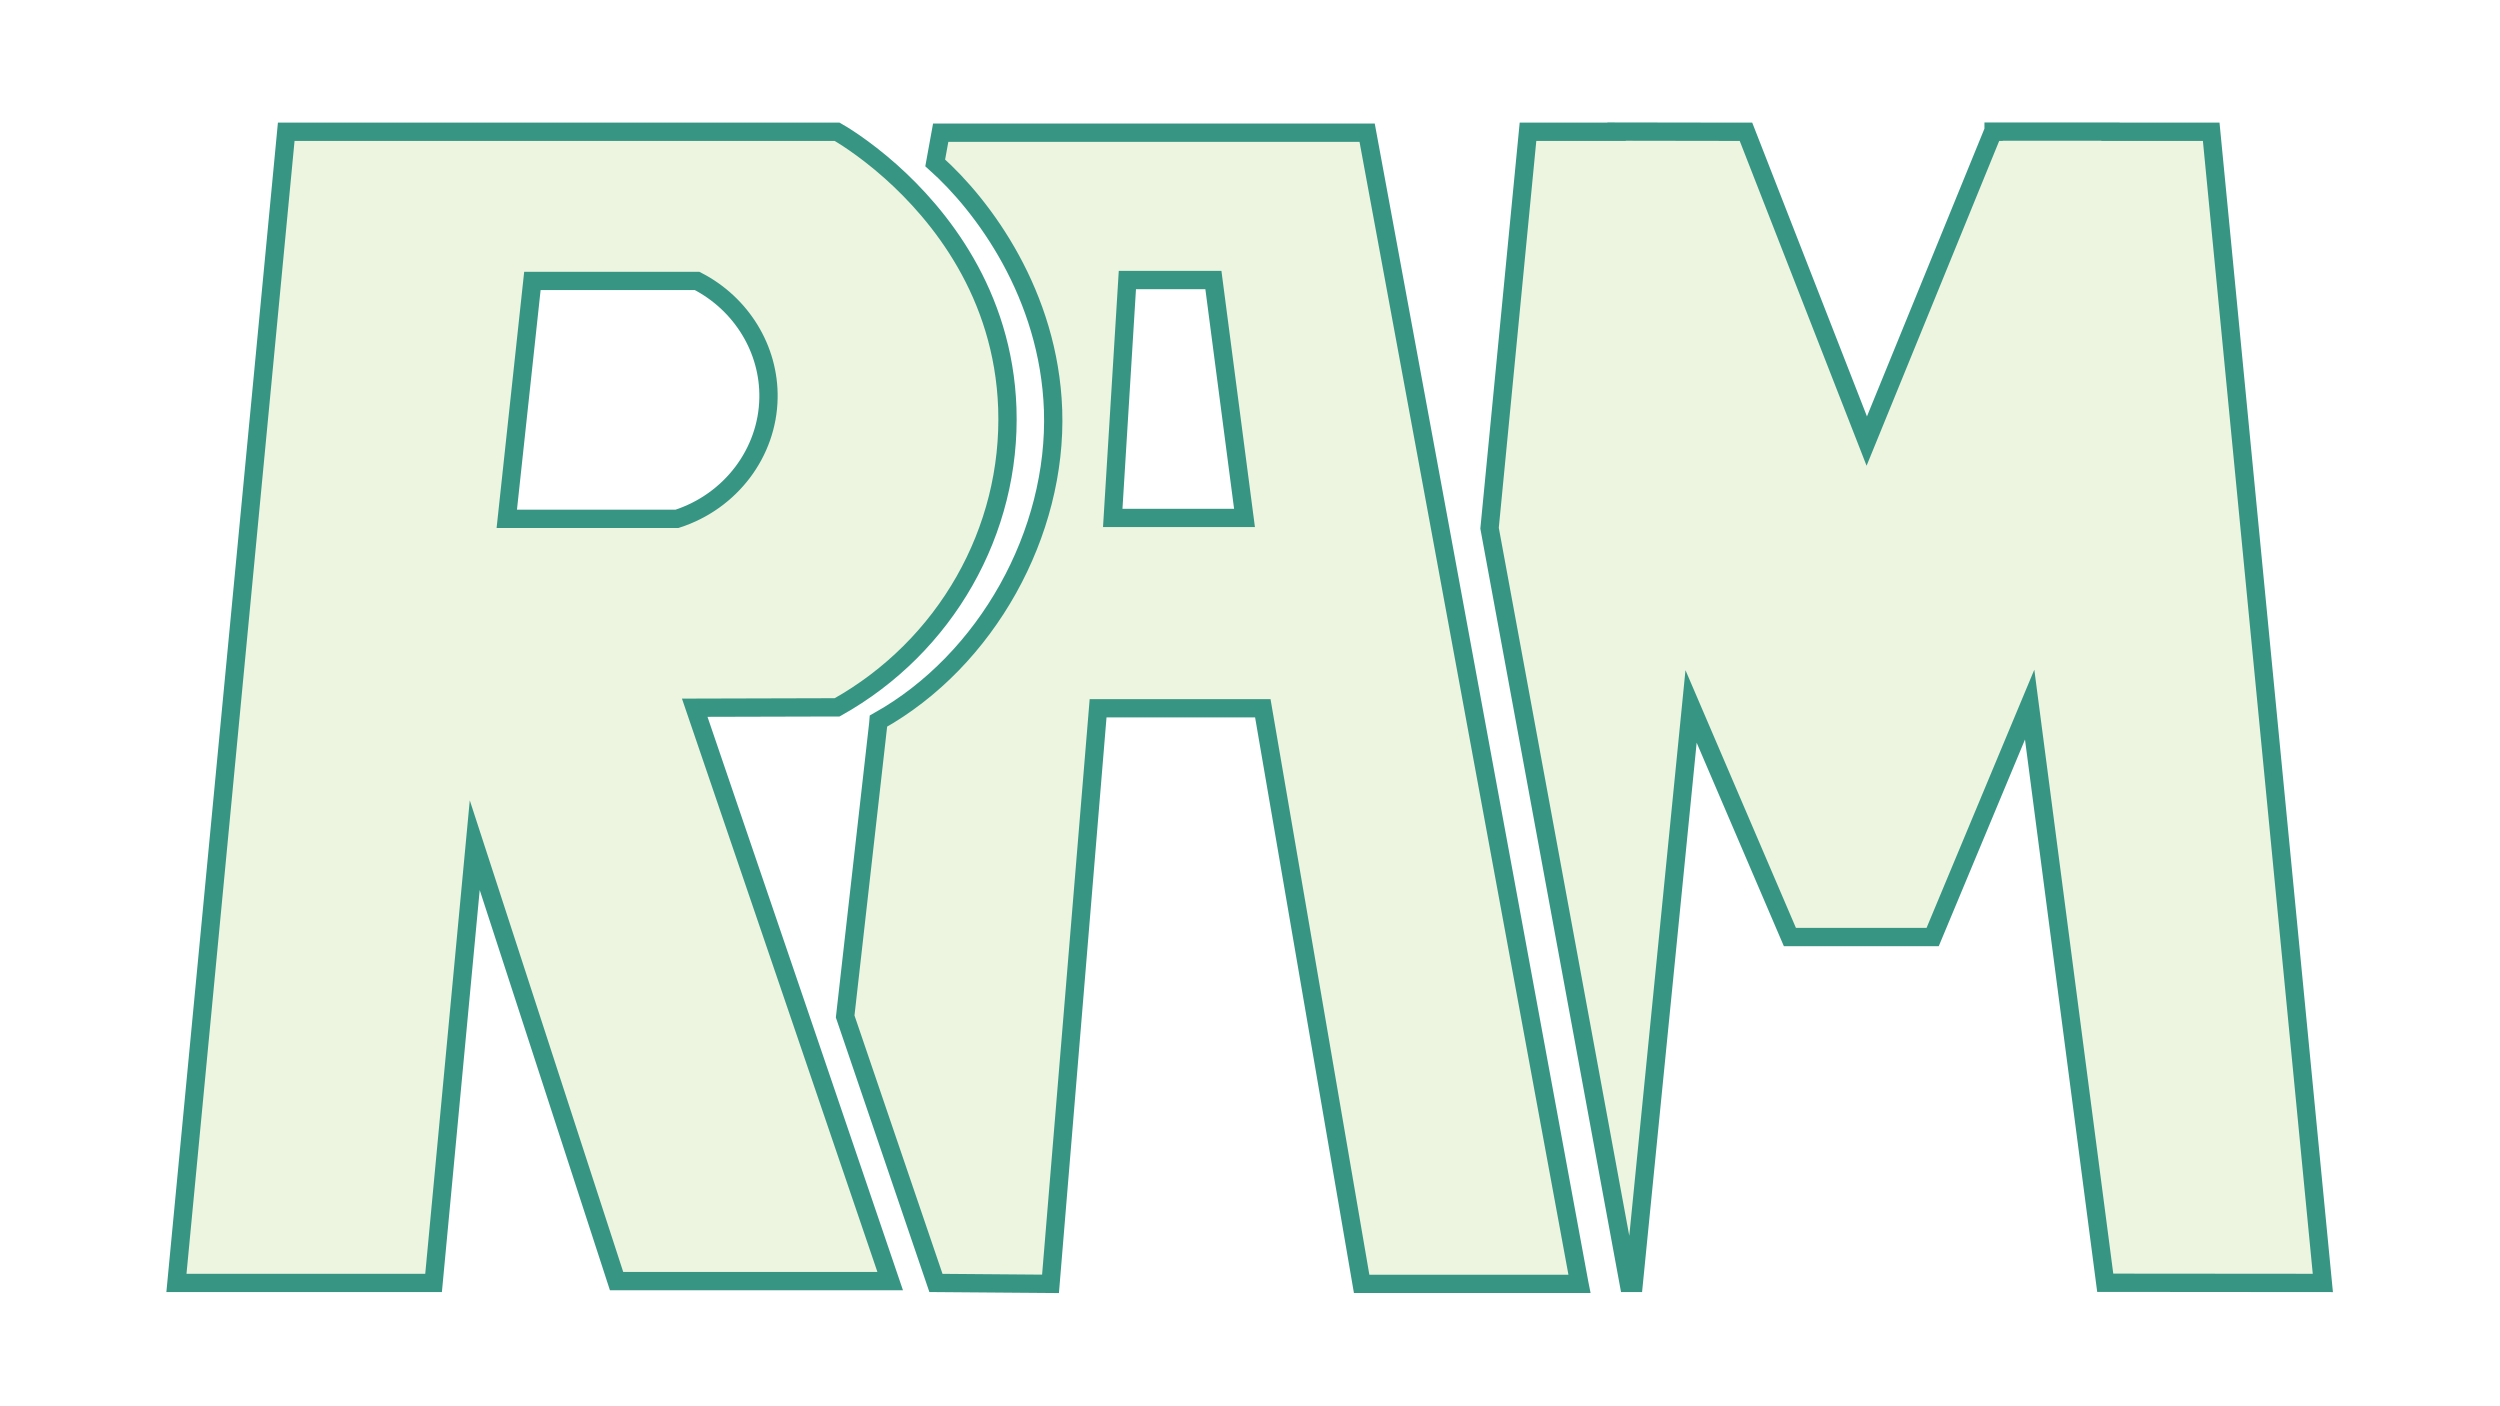 <?xml version="1.0" encoding="utf-8"?>
<!-- Generator: Adobe Illustrator 25.2.0, SVG Export Plug-In . SVG Version: 6.00 Build 0)  -->
<svg version="1.1" xmlns="http://www.w3.org/2000/svg" xmlns:xlink="http://www.w3.org/1999/xlink" x="0px" y="0px"
	 viewBox="0 0 1366 768" style="enable-background:new 0 0 1366 768;" xml:space="preserve">
<style type="text/css">
	.st0{fill:#EDF5E1;stroke:#379683;stroke-width:10;stroke-miterlimit:10;}
	.st1{fill:none;stroke:#000000;stroke-width:4;stroke-miterlimit:10;}
	.st2{fill:#681111;stroke:#000000;stroke-width:4;stroke-miterlimit:10;}
</style>
<g id="Layer_3">
</g>
<g id="Layer_1">
</g>
<g id="Layer_2">
	<g>
		<g>
			<polygon class="st0" points="1208.2,72 1153.2,72 1153.2,71.9 1121.3,71.9 1089.3,71.9 1089.3,72 1089,72 1020,241 954,72 
				953.8,72 953.8,72 948.2,72 883.3,71.9 883.3,72 834.9,72 813.9,288.6 889.9,701 892.7,701 924,386 978,512 1056,512 1109,385 
				1150.3,700.9 1269.2,701 			"/>
			<g>
				<polygon class="st1" points="616,153 608,283 680,283 663,153 				"/>
				<path class="st0" d="M862.9,701l-76-412.4L747,72.5h-87H514L511,89c26.5,23.6,62.2,72.1,64.4,135c2.3,67.1-36.1,136.8-95.4,170
					l-0.1,1.3l-18.1,160.1L511.4,701l62.6,0.5L600,387h90l54,314.5h119L862.9,701z M608,283l8-130h47l17,130H608z"/>
			</g>
		</g>
		<g>
			<path class="st1" d="M380.9,153.5h-90l-14,130c31,0,62,0,93,0c29.4-9.5,49.5-36.2,50-66C420.4,190.9,405.2,166,380.9,153.5z"/>
			<path class="st0" d="M457.4,386.5c59.3-33.2,95.3-96.4,93-163.5c-2.2-62.9-37.3-105.8-63.8-129.4C471.4,80.1,459,72.9,457.4,72
				c-120.3,0-180.7,0-301,0l-60,629h140.5l22.5-239.2L336.9,700h84.2h65.3l-49.6-145.6l-57.2-167.7l75.3-0.2L457.4,386.5z
				 M369.9,283.5c-31,0-62,0-93,0l14-130h90c24.3,12.5,39.5,37.4,39,64C419.4,247.3,399.3,274,369.9,283.5z"/>
		</g>
	</g>
	<path class="st2" d="M462,396"/>
</g>
</svg>
